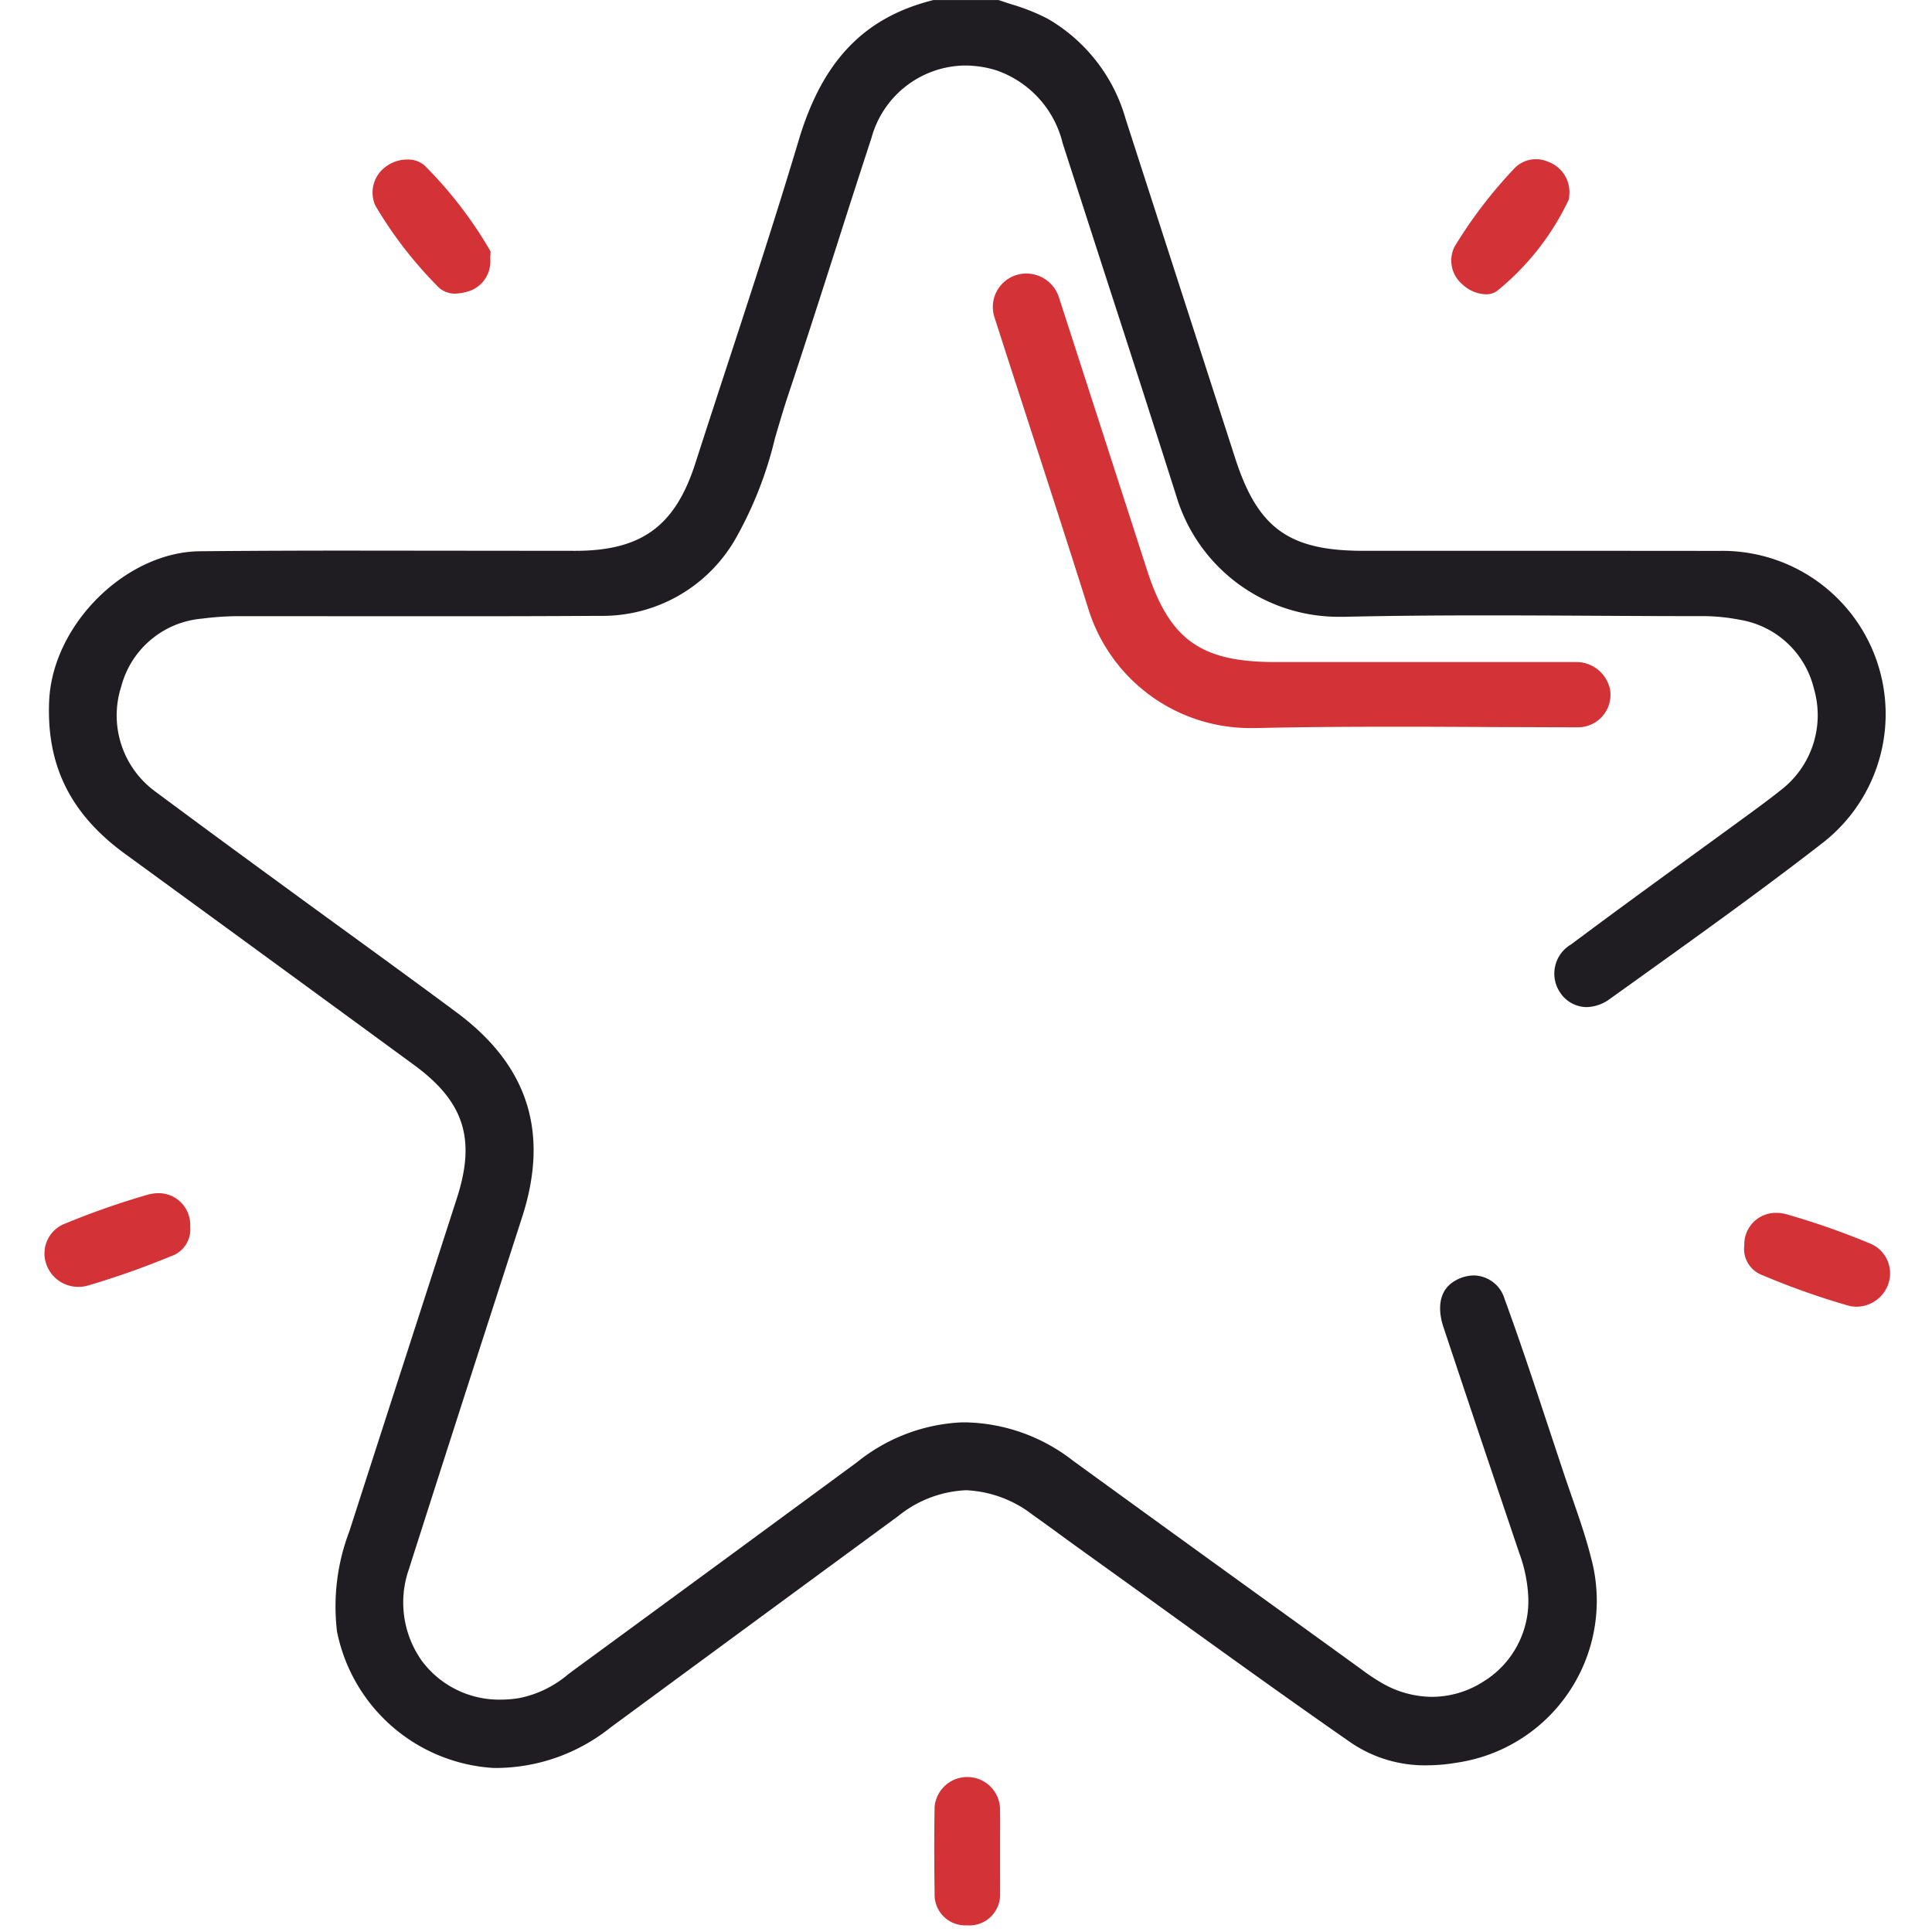 <svg xmlns="http://www.w3.org/2000/svg" xmlns:xlink="http://www.w3.org/1999/xlink" width="130" height="130" viewBox="0 0 130 130">
  <defs>
    <clipPath id="clip-Rating">
      <rect width="130" height="130"/>
    </clipPath>
  </defs>
  <g id="Rating" clip-path="url(#clip-Rating)">
    <g id="Group_7459" data-name="Group 7459" transform="translate(-449.172 -36.294)">
      <g id="Group_7458" data-name="Group 7458" transform="translate(452.172 36.294)">
        <path id="Path_13545" data-name="Path 13545" d="M482.293,155.255a11.445,11.445,0,0,1-10.509-9.186,14.183,14.183,0,0,1,.83-6.733q1.769-5.5,3.549-11,1.851-5.727,3.7-11.457c1.273-3.964.462-6.466-2.894-8.925l-.325-.238q-9.54-6.987-19.1-13.952c-3.692-2.683-5.322-5.962-5.127-10.318.229-5.127,5.164-10.017,10.154-10.06q5.4-.048,10.8-.042l14.436.014c4.455,0,6.721-1.649,8.082-5.867q.993-3.077,2-6.15c1.671-5.1,3.4-10.383,4.969-15.633,1.6-5.333,4.4-8.249,9.055-9.41h4.394c.269.092.539.181.809.269a13.894,13.894,0,0,1,2.473.978A11.368,11.368,0,0,1,524.85,44.3l7.375,22.838c1.52,4.707,3.617,6.219,8.625,6.219l14.222,0q4.852,0,9.7.006A10.982,10.982,0,0,1,571.8,92.972c-4.185,3.249-8.594,6.4-12.858,9.457l-1.5,1.073a2.739,2.739,0,0,1-1.578.558,2.158,2.158,0,0,1-1.754-.944,2.274,2.274,0,0,1,.721-3.279c2.73-2.044,5.487-4.047,8.245-6.053q1.975-1.433,3.944-2.873c.68-.5,1.352-1,2.01-1.526a6.353,6.353,0,0,0,2.133-6.749A6.155,6.155,0,0,0,566.193,78a13.251,13.251,0,0,0-2.758-.248c-2.48,0-4.856-.013-7.231-.026s-4.772-.024-7.158-.024c-3.66,0-6.672.031-9.481.095l-.285,0a11.4,11.4,0,0,1-11.018-8.122q-2.3-7.233-4.648-14.449-1.5-4.642-3-9.287a6.91,6.91,0,0,0-4.442-4.905,7.138,7.138,0,0,0-2.123-.332,6.607,6.607,0,0,0-6.3,4.866q-1.164,3.559-2.3,7.128c-1.083,3.383-2.166,6.765-3.291,10.133-.327.978-.617,1.972-.908,2.967a25.908,25.908,0,0,1-2.636,6.727,10.318,10.318,0,0,1-9.144,5.21q-5.113.031-10.227.027l-14.218-.005a19.878,19.878,0,0,0-2.356.169,6.149,6.149,0,0,0-5.4,4.553,6.344,6.344,0,0,0,2.318,7.1q4.008,2.977,8.041,5.918,2.211,1.619,4.43,3.231c2.6,1.89,5.2,3.779,7.777,5.693,4.8,3.562,6.245,8.064,4.409,13.764l-2.176,6.74q-2.747,8.5-5.46,17a6.773,6.773,0,0,0,.88,6.118,6.48,6.48,0,0,0,5.311,2.617,7.556,7.556,0,0,0,1.284-.111,7.261,7.261,0,0,0,3.246-1.586l.279-.21q9.594-7.024,19.172-14.072a12.091,12.091,0,0,1,6.889-2.67c.133-.005.265-.008.4-.008a12.124,12.124,0,0,1,7.25,2.589q7.31,5.309,14.641,10.594l4.692,3.392a13.893,13.893,0,0,0,1.448.969,6.8,6.8,0,0,0,3.366.926,6.424,6.424,0,0,0,3.412-1,6.35,6.35,0,0,0,3.055-5.875,9.833,9.833,0,0,0-.609-2.835l-1.382-4.1q-1.871-5.543-3.716-11.094c-.228-.689-.6-2.374.881-3.145a2.561,2.561,0,0,1,1.182-.307,2.2,2.2,0,0,1,2.058,1.58c1.044,2.846,2.019,5.8,2.963,8.656l1.014,3.056c.174.521.355,1.04.535,1.56.494,1.426.963,2.775,1.3,4.12a11.015,11.015,0,0,1-9.016,13.812,12.064,12.064,0,0,1-2.032.179,8.83,8.83,0,0,1-5.144-1.553c-4.3-2.989-8.624-6.108-12.808-9.126q-2.491-1.8-4.984-3.587-.764-.549-1.521-1.1c-.68-.5-1.36-.992-2.046-1.479a7.885,7.885,0,0,0-4.5-1.665,7.789,7.789,0,0,0-4.557,1.736l-2.835,2.081q-8.274,6.075-16.541,12.159a12.381,12.381,0,0,1-7.588,2.712Z" transform="translate(-452.108 -36.294)" fill="#201d22"/>
        <path id="Path_13546" data-name="Path 13546" d="M474.956,53.7a1.614,1.614,0,0,1-1.241-.566A27.672,27.672,0,0,1,469.6,47.78a2.142,2.142,0,0,1,.661-2.59,2.407,2.407,0,0,1,1.489-.512,1.71,1.71,0,0,1,1.141.382,27.768,27.768,0,0,1,4.464,5.807l-.005-.006c-.01,0,0,.1-.01.266l-.009.117v.118a2.112,2.112,0,0,1-1.251,2.105A3.269,3.269,0,0,1,474.956,53.7Z" transform="translate(-447.342 -33.943)" fill="#d33237"/>
        <path id="Path_13547" data-name="Path 13547" d="M528.428,53.749a2.409,2.409,0,0,1-1.574-.661,2.094,2.094,0,0,1-.545-2.528,30.943,30.943,0,0,1,4.078-5.327,1.981,1.981,0,0,1,1.424-.571,1.885,1.885,0,0,1,.79.166,2.166,2.166,0,0,1,1.44,2.22c-.006.078-.018.273-.019.286a17.511,17.511,0,0,1-4.82,6.17A1.215,1.215,0,0,1,528.428,53.749Z" transform="translate(-431.444 -33.947)" fill="#d33237"/>
        <path id="Path_13548" data-name="Path 13548" d="M549.03,106.344a1.979,1.979,0,0,1-.551-.077,50.562,50.562,0,0,1-5.75-2.037,1.884,1.884,0,0,1-1.236-2.027,2.117,2.117,0,0,1,2.142-2.173,2.64,2.64,0,0,1,.718.1,51.707,51.707,0,0,1,5.535,1.935,2.17,2.17,0,0,1,1.246,2.873A2.279,2.279,0,0,1,549.03,106.344Z" transform="translate(-427.122 -18.419)" fill="#d33237"/>
        <path id="Path_13549" data-name="Path 13549" d="M454.454,105.3a2.274,2.274,0,0,1-2.131-1.432,2.153,2.153,0,0,1,1.256-2.835,52.743,52.743,0,0,1,5.539-1.936,2.689,2.689,0,0,1,.718-.1,2.124,2.124,0,0,1,2.132,2.246,1.9,1.9,0,0,1-1.327,2.008,54.91,54.91,0,0,1-5.549,1.958A2.25,2.25,0,0,1,454.454,105.3Z" transform="translate(-452.172 -18.71)" fill="#d33237"/>
        <path id="Path_13550" data-name="Path 13550" d="M501.089,139.654a2.061,2.061,0,0,1-2.142-2.114c-.021-1.606-.038-3.724,0-5.864a2.208,2.208,0,0,1,4.4.035c.015.658.01,1.319.006,1.978v1.9c0,.65.006,1.3,0,1.953a2.065,2.065,0,0,1-2.242,2.11Z" transform="translate(-439.06 -10.101)" fill="#d33237"/>
      </g>
      <path id="Path_13551" data-name="Path 13551" d="M504.239,50.669a2.308,2.308,0,0,1,2.211,1.6L512.371,70.6c1.511,4.7,3.611,6.21,8.617,6.21h20.2a2.324,2.324,0,0,1,2.348,1.86,2.187,2.187,0,0,1-2.15,2.531h-.026c-1.69,0-3.355-.013-5.019-.013-2.382-.013-4.763-.026-7.158-.026-3.649,0-6.671.026-9.475.09h-.282A11.4,11.4,0,0,1,508.4,73.138c-1.524-4.827-3.086-9.629-4.648-14.443q-.822-2.539-1.642-5.089a2.25,2.25,0,0,1,2.127-2.937Z" transform="translate(13.975 4.031)" fill="#d33237"/>
    </g>
  </g>
</svg>
